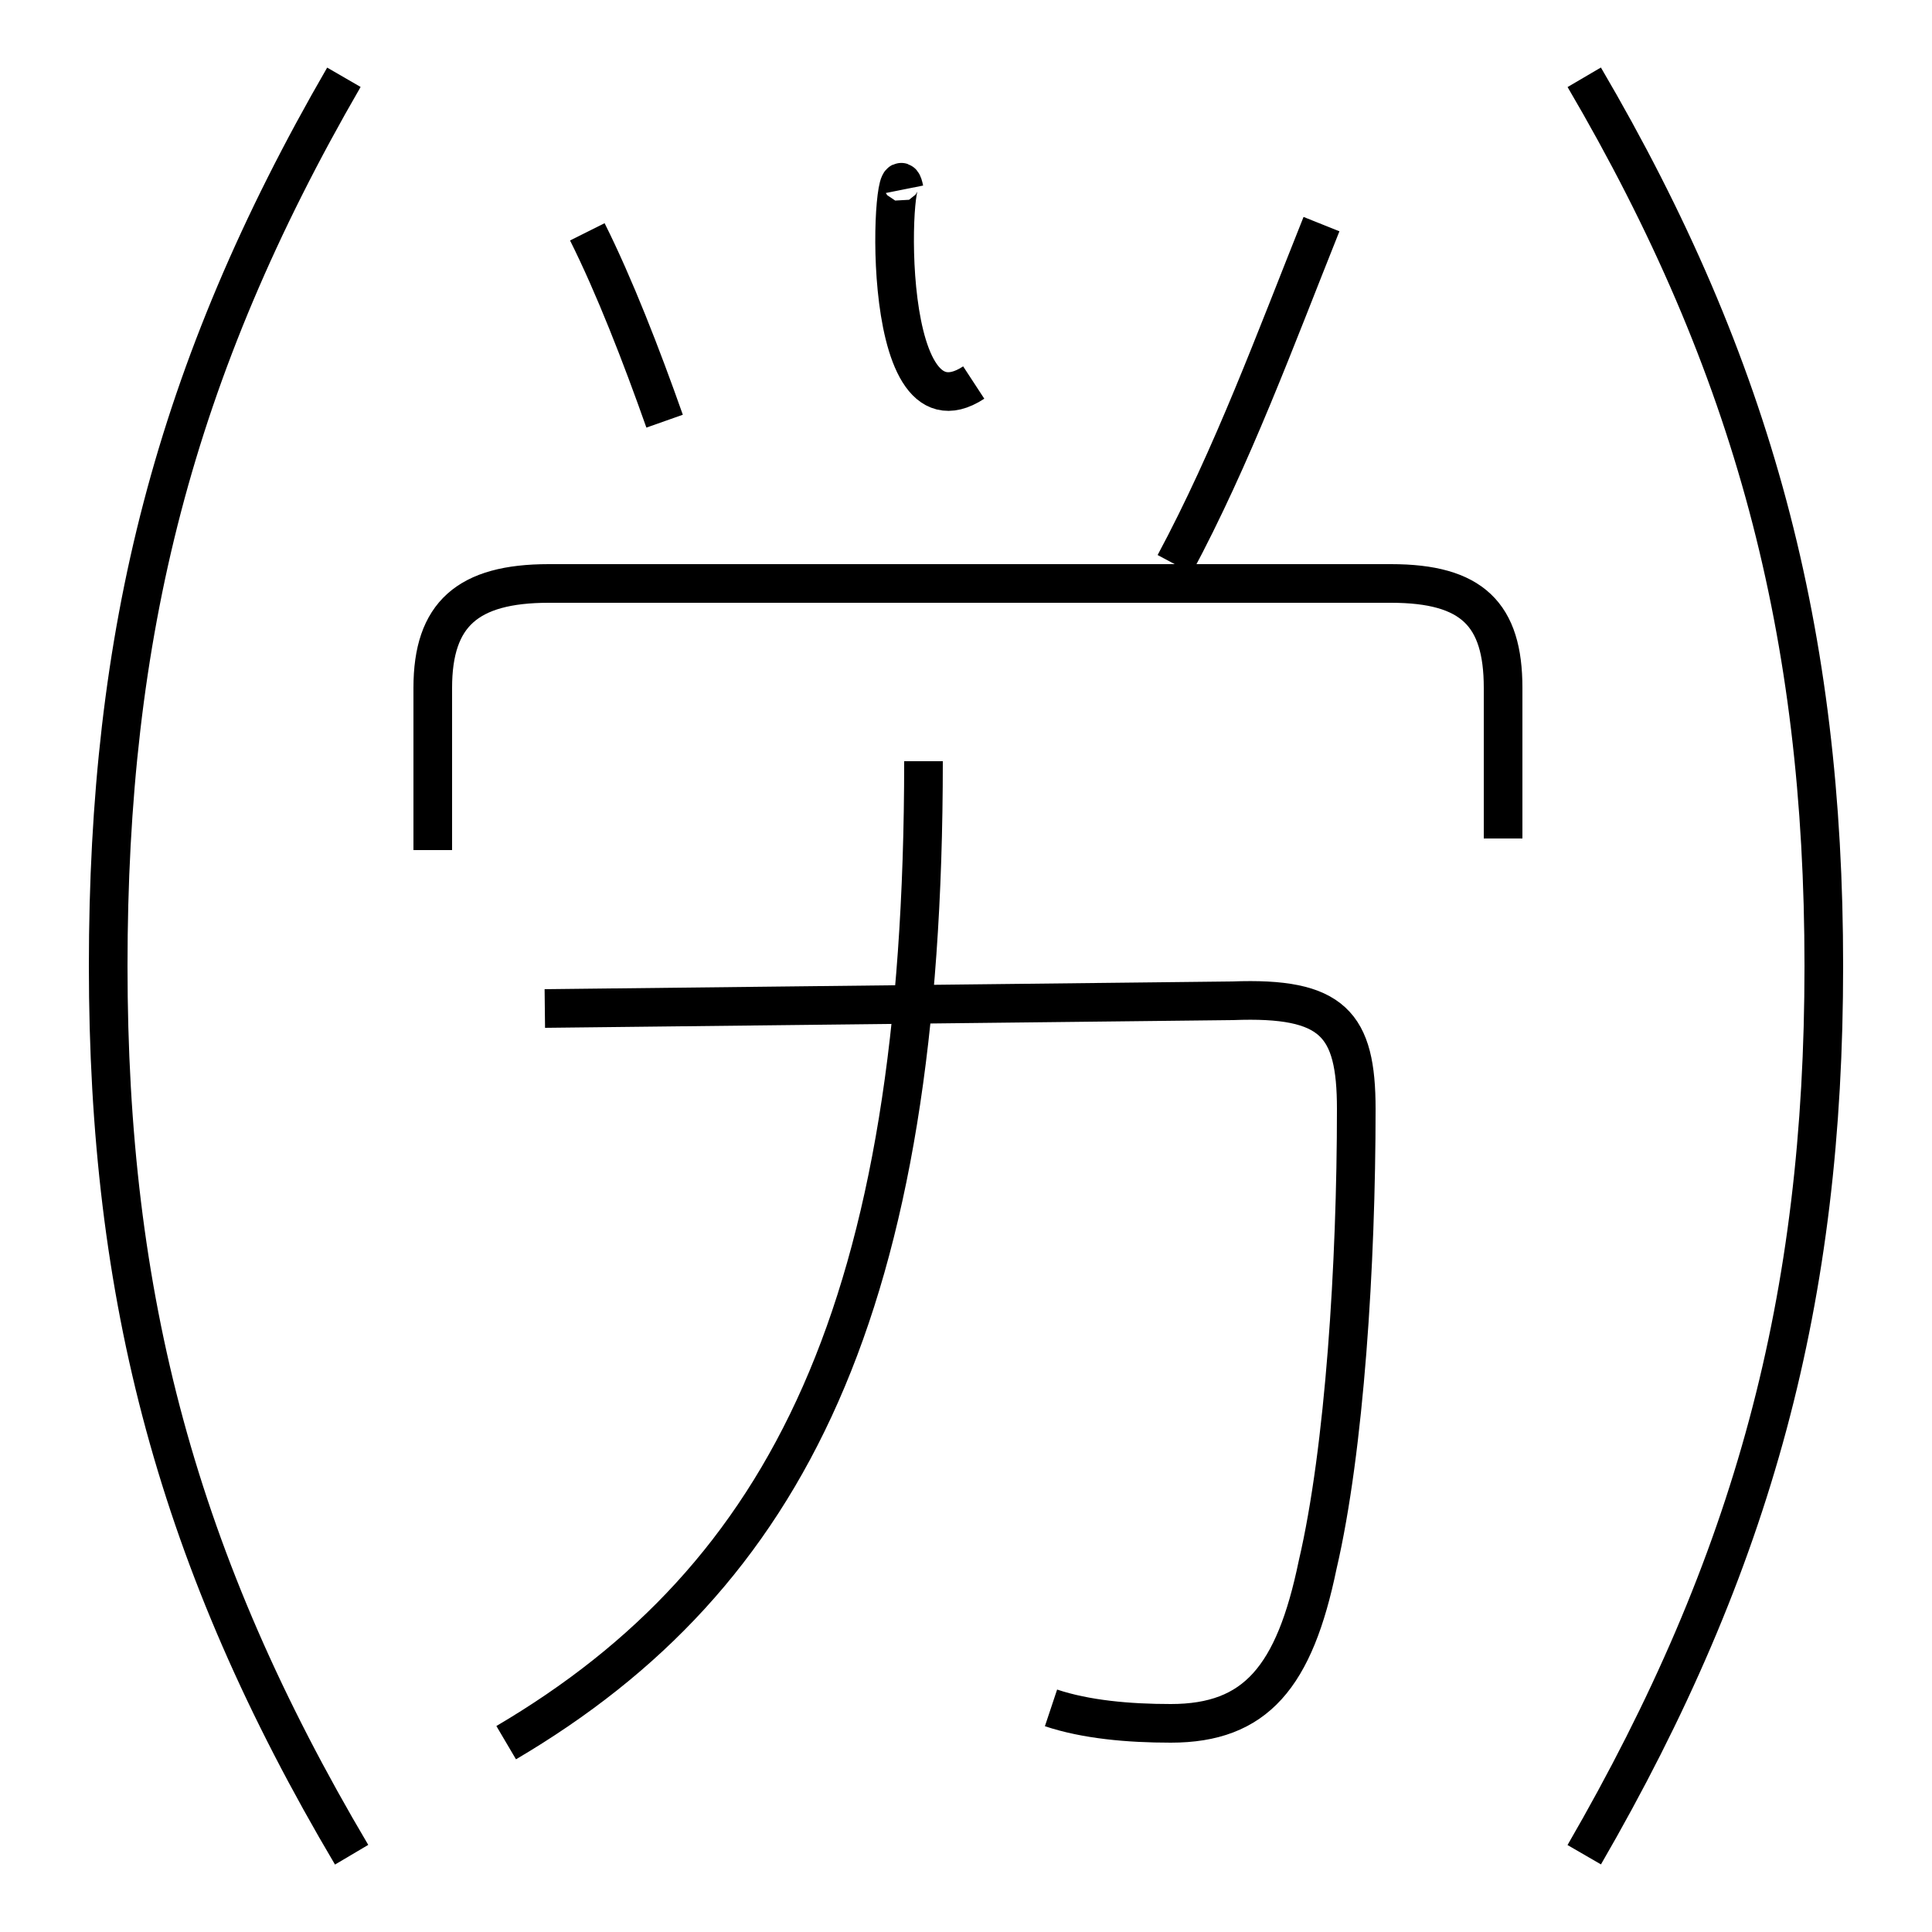 <?xml version='1.0' encoding='utf8'?>
<svg viewBox="0.0 -6.0 50.0 50.0" version="1.1" xmlns="http://www.w3.org/2000/svg">
<rect x="0.0" y="-6.0" width="50.0" height="50.0" fill="#808080" stroke="none"/>
<rect x="-1000" y="-1000" width="2000" height="2000" stroke="white" fill="white"/>
<g style="fill:white;stroke:#000000;  stroke-width:1">
<path d="M 13.1 1.1 C 20.4 -3.2 23.9 -10.2 23.9 -24.3 M 9.1 4.0 C 4.6 -3.6 2.8 -10.4 2.8 -19.0 C 2.8 -27.6 4.5 -34.4 8.9 -42.0 M 27.2 0.2 C 28.1 0.5 29.2 0.6 30.3 0.6 C 32.5 0.6 33.5 -0.6 34.1 -3.5 C 34.8 -6.5 35.1 -11.3 35.1 -15.3 C 35.1 -17.5 34.5 -18.2 31.9 -18.1 L 14.1 -17.9 M 17.2 -33.1 C 16.6 -34.8 15.9 -36.6 15.2 -38.0 M 23.4 -39.1 C 23.1 -40.6 22.6 -32.4 25.2 -34.1 M 38.9 -22.3 L 38.9 -26.2 C 38.9 -28.1 38.1 -28.9 36.0 -28.9 L 14.2 -28.9 C 12.1 -28.9 11.2 -28.1 11.2 -26.2 L 11.2 -22.0 M 30.4 -29.4 C 31.9 -32.2 33.0 -35.2 34.2 -38.2 M 41.0 4.0 C 45.4 -3.6 47.2 -10.4 47.2 -19.0 C 47.2 -27.6 45.4 -34.5 41.0 -42.0" transform="translate(0.0 38.0)" />
</g>
</svg>